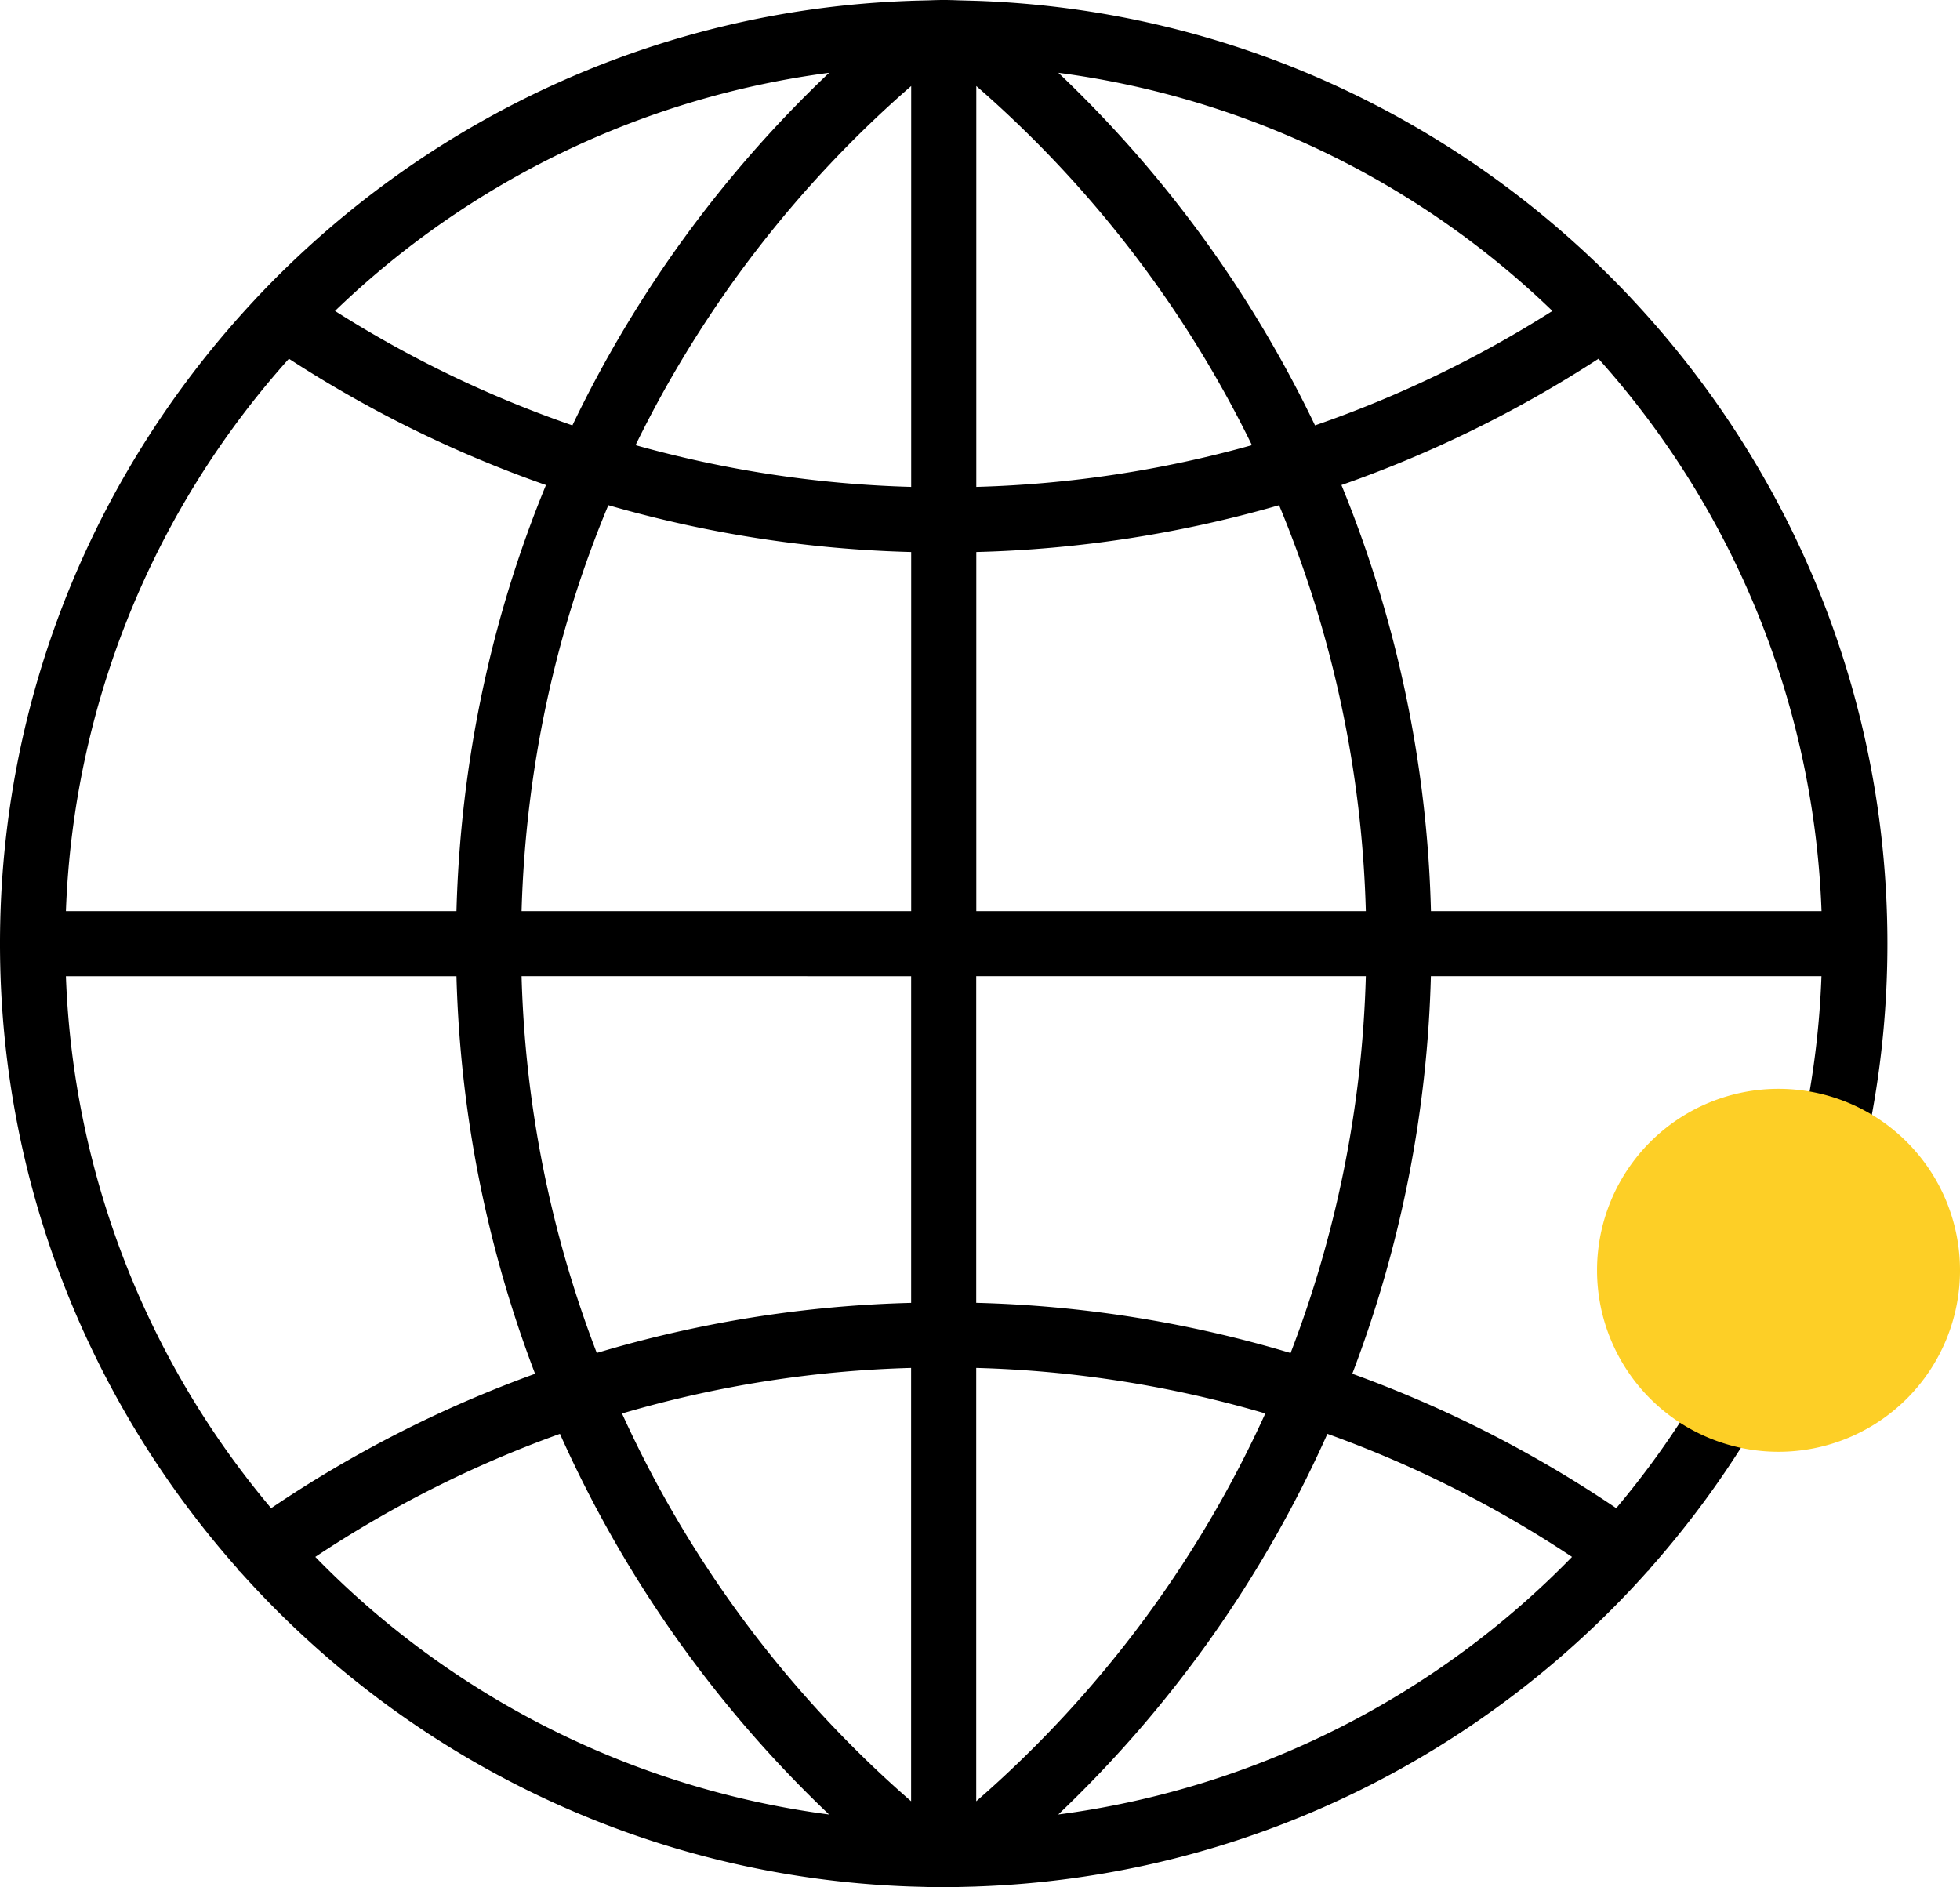 <svg width="54" height="52" fill="none" xmlns="http://www.w3.org/2000/svg"><path fill-rule="evenodd" clip-rule="evenodd" d="M45.444 43.233C49.518 38.644 52 32.608 52 26c0-6.874-2.686-13.128-7.058-17.782v-.001l-.006-.006a.038.038 0 0 1-.003-.003l-.002-.003C40.377 3.365 33.997.266 26.9.023l-.507-.014C26.263.004 26.132 0 26 0s-.263.004-.394.009l-.504.013-.001.001C18.005.266 11.625 3.365 7.07 8.205l-.005.005a.02.02 0 0 0-.007.007v.002C2.686 12.872 0 19.126 0 26c0 6.607 2.482 12.642 6.556 17.233l.002.005.003.007c.001.005.003.01.006.014.009.012.02.02.03.03.01.006.019.014.027.023C11.2 48.43 17.77 51.727 25.1 51.978l.505.014.068.002c.109.003.218.006.327.006.132 0 .263-.005.394-.009l.504-.013.001-.001c7.338-.252 13.914-3.555 18.492-8.683l.003-.004a.098.098 0 0 1 .005-.005l.011-.008c.008-.006.016-.01.022-.02a.034.034 0 0 0 .008-.013c0-.004.002-.007.004-.01ZM1.816 26.898h10.76c.102 3.8.845 7.493 2.166 10.953a33.06 33.06 0 0 0-7.272 3.703 24.095 24.095 0 0 1-5.654-14.656Zm13.226-13.534a32.981 32.981 0 0 1-7.082-3.48 24.101 24.101 0 0 0-6.144 15.22h10.76c.11-4.088.95-8.058 2.466-11.74Zm35.142 11.74h-10.76a33.109 33.109 0 0 0-2.466-11.74 32.981 32.981 0 0 0 7.082-3.48 24.101 24.101 0 0 1 6.145 15.22ZM17.51 12.265a31.338 31.338 0 0 0 7.594 1.15V2.37a31.369 31.369 0 0 0-7.594 9.895Zm7.594 2.943v9.895H14.37c.11-3.898.928-7.679 2.39-11.184a33.126 33.126 0 0 0 8.343 1.29Zm10.138-1.289a33.099 33.099 0 0 1-8.344 1.29v9.894H37.63a31.314 31.314 0 0 0-2.39-11.184Zm-8.344-.504V2.37a31.369 31.369 0 0 1 7.594 9.895 31.338 31.338 0 0 1-7.594 1.15Zm2.26-11.41a33.11 33.11 0 0 1 7.072 9.715 31.181 31.181 0 0 0 6.54-3.153 24.137 24.137 0 0 0-13.612-6.561ZM15.77 11.72a31.154 31.154 0 0 1-6.54-3.153 24.134 24.134 0 0 1 13.613-6.561 33.097 33.097 0 0 0-7.073 9.714Zm9.332 15.177H14.37a31.31 31.31 0 0 0 2.072 10.38 33.07 33.07 0 0 1 8.661-1.38v-9Zm0 10.792v11.94a31.352 31.352 0 0 1-7.965-10.684 31.259 31.259 0 0 1 7.965-1.256Zm1.794 0v11.94a31.347 31.347 0 0 0 7.965-10.685 31.258 31.258 0 0 0-7.965-1.255Zm0-1.793v-9H37.63a31.298 31.298 0 0 1-2.073 10.383 33.021 33.021 0 0 0-8.66-1.383Zm23.288-9H39.422a33.11 33.11 0 0 1-2.165 10.954c2.55.922 4.987 2.16 7.272 3.703a24.09 24.09 0 0 0 5.654-14.656Zm-41.497 16a31.245 31.245 0 0 1 6.74-3.39 33.083 33.083 0 0 0 7.415 10.488 24.155 24.155 0 0 1-14.155-7.098Zm27.884-3.39a33.063 33.063 0 0 1-7.415 10.488 24.155 24.155 0 0 0 14.155-7.098 31.265 31.265 0 0 0-6.74-3.39Z" fill="#000"/><path fill-rule="evenodd" clip-rule="evenodd" d="M49 40a5 5 0 1 0 0-10 5 5 0 0 0 0 10Z" fill="#FDCF26"/></svg>